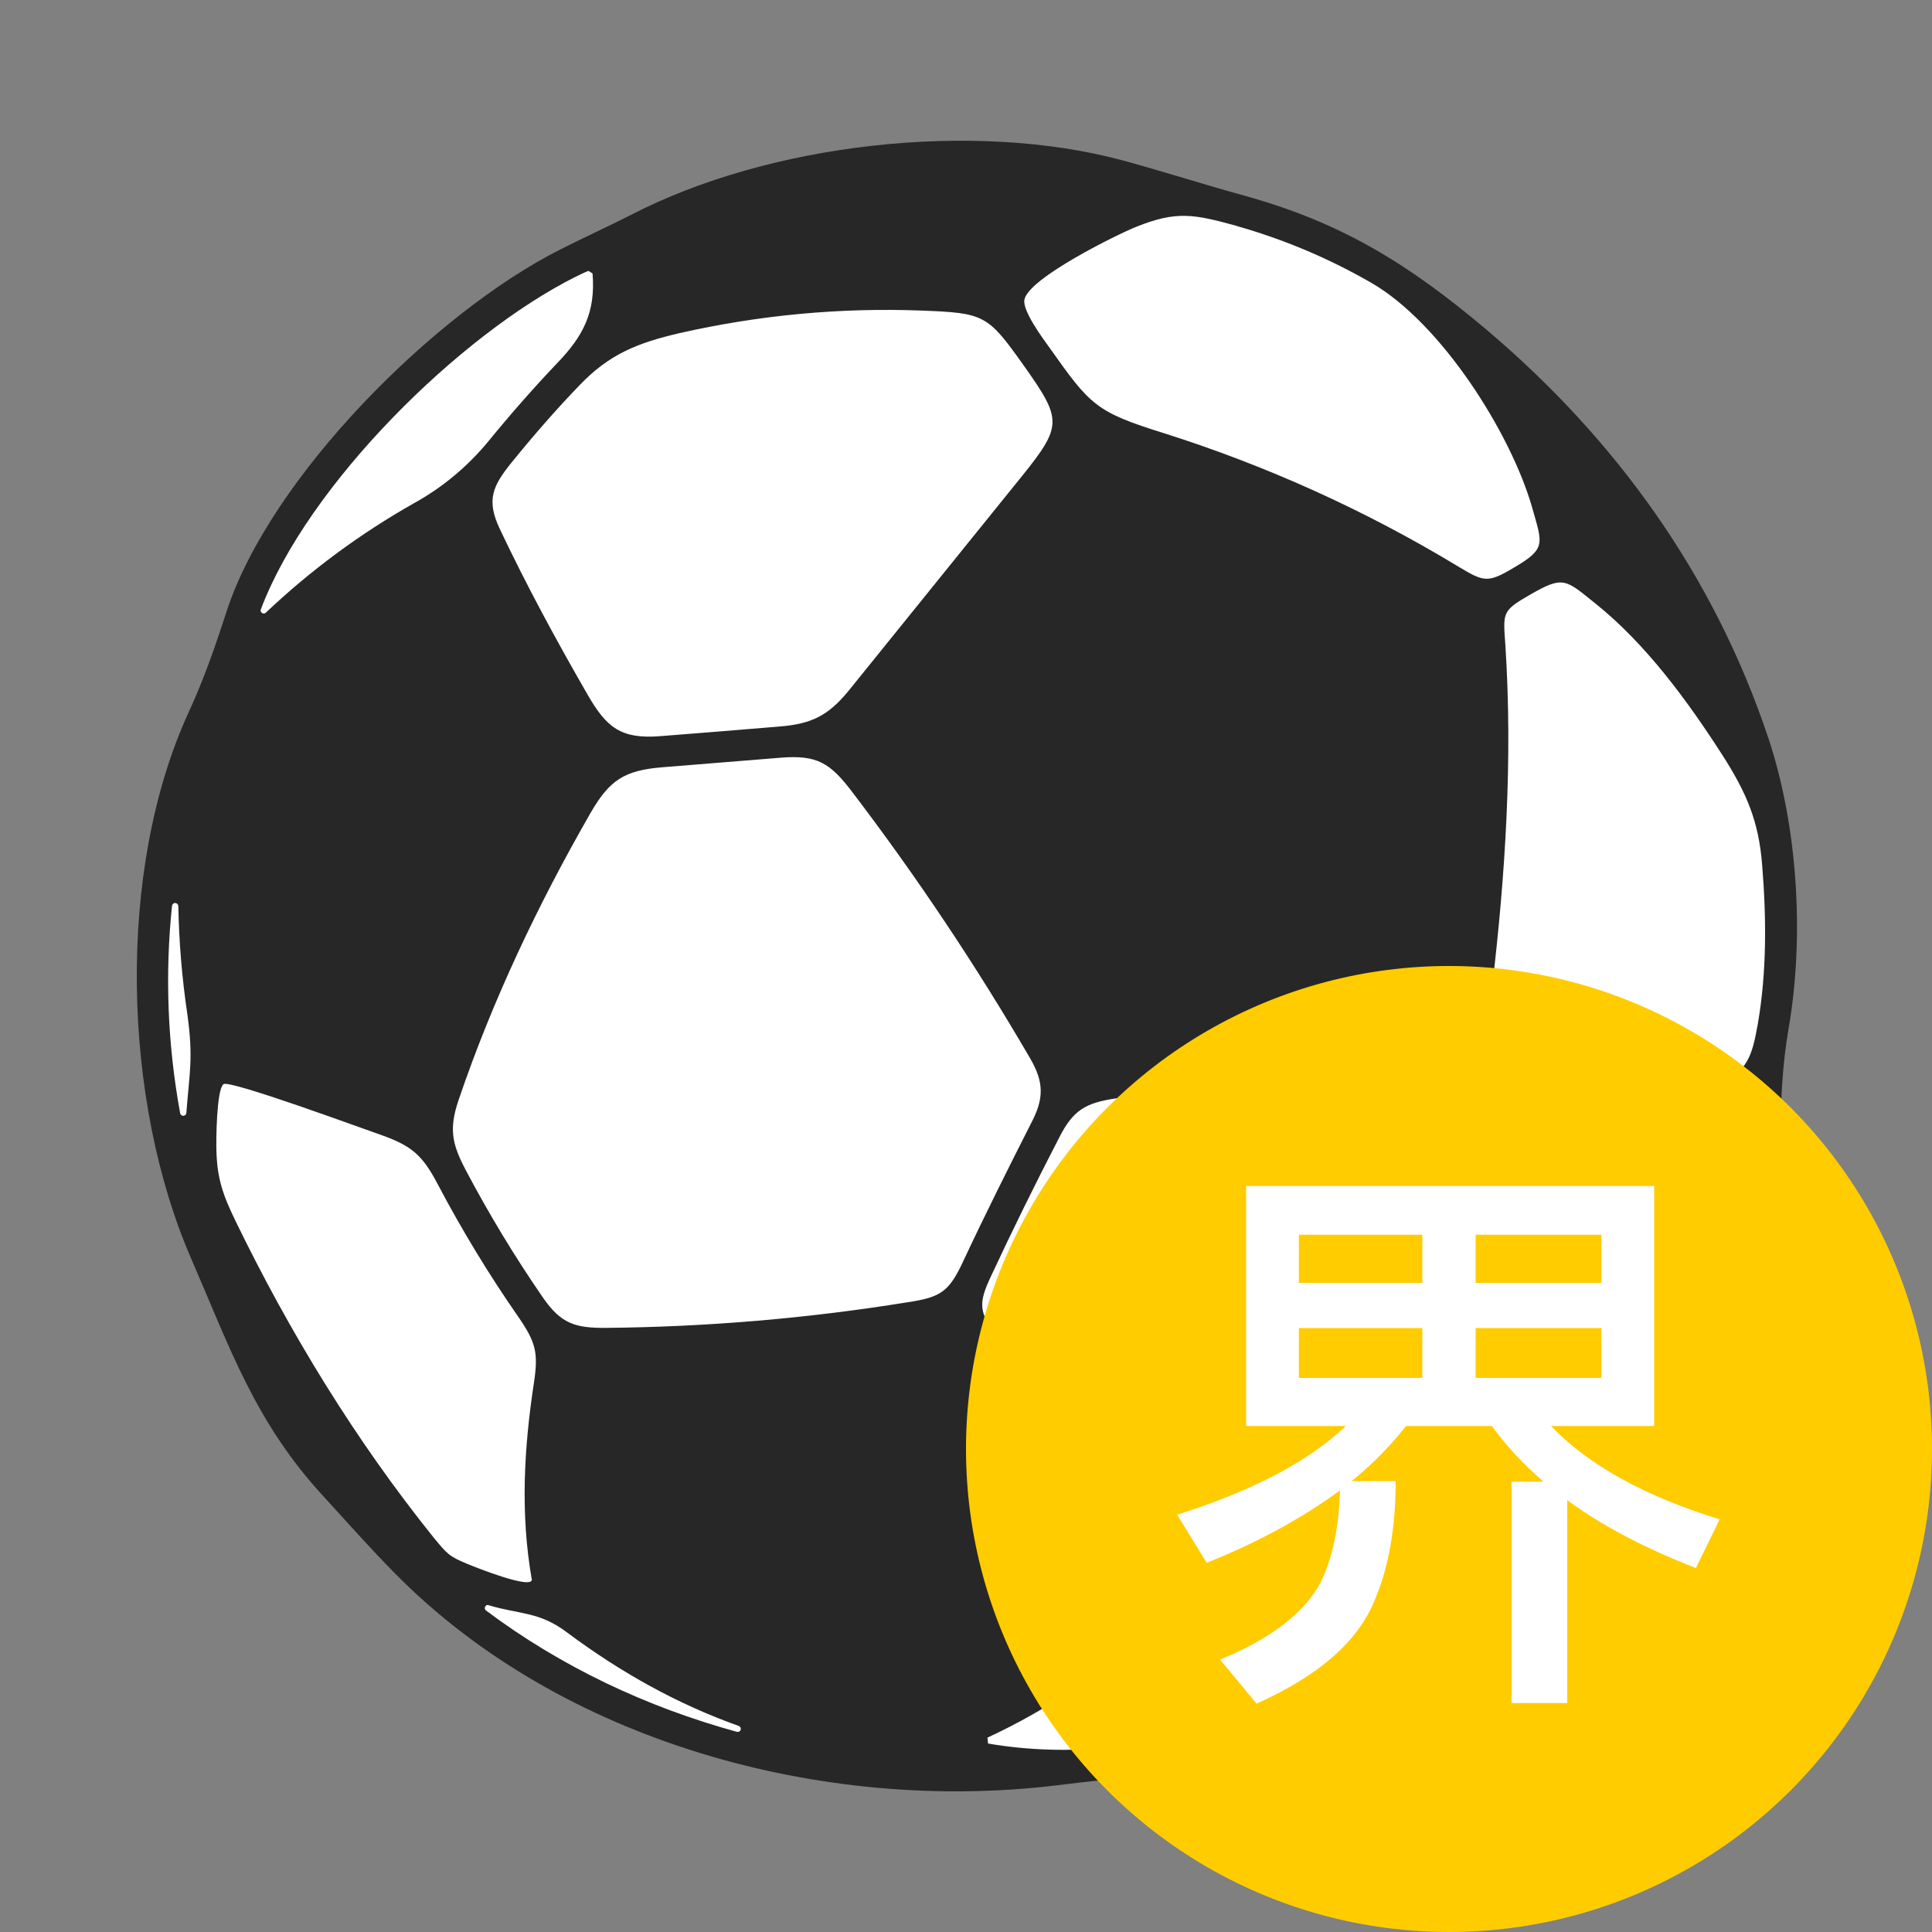 <svg width="20" height="20" viewBox="0 0 20 20" fill="none" xmlns="http://www.w3.org/2000/svg">
<rect x="0" y="0" width="20" height="20" fill="#808080" stroke="none"/>
<path d="M18.303 7.631C18.612 8.557 18.681 9.698 18.514 10.656C18.453 11.015 18.437 11.348 18.43 11.713C18.395 13.415 17.395 15.097 16.139 16.203C15.812 16.489 15.453 16.742 15.097 16.989C14.027 17.719 12.8 18.303 11.492 18.421C11.306 18.437 11.121 18.459 10.935 18.482C8.53 18.773 5.809 18.037 4.085 16.284C3.832 16.028 3.595 15.759 3.351 15.493C2.643 14.727 2.38 13.954 1.983 13.038C1.268 11.404 1.197 9.013 1.955 7.369C2.111 7.03 2.23 6.687 2.345 6.331C2.8 4.934 4.505 3.233 5.805 2.58C6.046 2.458 6.293 2.346 6.533 2.224C7.962 1.485 10.074 1.242 11.628 1.662C12.052 1.778 12.468 1.912 12.887 2.027C13.903 2.309 14.592 2.742 15.387 3.412C16.734 4.552 17.742 5.956 18.303 7.632V7.631Z" fill="#272728"/>
<path d="M7.033 3.449C6.603 3.549 6.311 3.664 6.004 3.983C5.757 4.239 5.523 4.508 5.299 4.784C5.097 5.033 5.033 5.177 5.174 5.476C5.45 6.059 5.757 6.626 6.081 7.188C6.278 7.531 6.427 7.652 6.831 7.621C7.244 7.588 7.658 7.556 8.068 7.521C8.398 7.495 8.573 7.409 8.783 7.153C9.381 6.413 9.981 5.669 10.58 4.928C11 4.406 10.993 4.343 10.603 3.791C10.224 3.258 10.196 3.24 9.538 3.215C8.697 3.183 7.854 3.262 7.033 3.449ZM1.781 9.374C1.706 10.091 1.735 10.816 1.865 11.524C1.866 11.532 1.871 11.539 1.877 11.544C1.883 11.549 1.89 11.551 1.898 11.551C1.906 11.55 1.913 11.547 1.919 11.542C1.925 11.537 1.928 11.53 1.929 11.522C1.961 11.101 2.003 10.958 1.939 10.496C1.884 10.126 1.853 9.753 1.846 9.379C1.845 9.371 1.842 9.363 1.836 9.358C1.831 9.352 1.823 9.349 1.815 9.348C1.808 9.347 1.8 9.35 1.793 9.355C1.787 9.36 1.783 9.367 1.782 9.374H1.781ZM17.79 11.259C18.091 11.061 18.133 10.958 18.197 10.599C18.29 10.061 18.286 9.503 18.242 8.958C18.207 8.503 18.082 8.212 17.835 7.824C17.473 7.26 17.04 6.667 16.515 6.247C16.205 5.998 16.186 5.956 15.836 6.158C15.542 6.327 15.561 6.343 15.584 6.686C15.66 7.863 15.584 9.055 15.446 10.221C15.42 10.42 15.42 10.554 15.539 10.718C15.728 10.981 15.914 11.247 16.09 11.519C16.333 11.897 16.359 11.888 16.779 11.775C17.141 11.676 17.48 11.468 17.791 11.259H17.79ZM10.228 18.049C11.901 18.334 13.558 17.648 14.92 16.72C15.15 16.559 15.189 16.559 14.99 16.411C14.574 16.107 14.449 16.011 14.045 16.136C13.589 16.276 13.132 16.398 12.667 16.497C12.373 16.561 12.186 16.648 11.956 16.847C11.43 17.299 10.853 17.696 10.222 17.988L10.228 18.049ZM5.504 16.345C5.386 15.668 5.424 14.992 5.527 14.316C5.575 14.002 5.546 13.895 5.367 13.634C5.061 13.194 4.783 12.736 4.533 12.262C4.373 11.957 4.264 11.861 3.934 11.745C3.783 11.694 2.38 11.176 2.314 11.223C2.24 11.278 2.237 11.819 2.24 11.903C2.247 12.195 2.305 12.364 2.432 12.627C2.997 13.793 3.679 14.909 4.49 15.918C4.628 16.084 4.644 16.11 4.842 16.191C4.894 16.213 5.531 16.471 5.505 16.344L5.504 16.345ZM12.801 2.338C12.355 2.216 12.179 2.181 11.762 2.348C11.576 2.422 10.65 2.876 10.605 3.101C10.58 3.216 10.804 3.515 10.865 3.6C11.288 4.197 11.342 4.264 12.051 4.485C13.114 4.822 14.134 5.283 15.088 5.86C15.361 6.024 15.397 6.04 15.672 5.876C16.011 5.678 15.966 5.629 15.861 5.255C15.64 4.482 14.919 3.346 14.198 2.929C13.758 2.675 13.289 2.477 12.8 2.339L12.801 2.338ZM9.401 13.48C9.738 13.429 9.824 13.371 9.968 13.063C10.196 12.576 10.436 12.096 10.679 11.618C10.807 11.371 10.807 11.205 10.667 10.961C10.108 10.001 9.491 9.076 8.817 8.192C8.593 7.898 8.458 7.815 8.09 7.843C7.677 7.875 7.267 7.911 6.853 7.943C6.466 7.975 6.311 8.074 6.116 8.411C5.571 9.359 5.097 10.356 4.745 11.394C4.648 11.686 4.677 11.839 4.821 12.112C5.061 12.567 5.328 13.008 5.62 13.432C5.809 13.704 5.953 13.749 6.28 13.746C7.325 13.736 8.369 13.647 9.401 13.48ZM13.951 15.826C14.194 15.749 14.323 15.656 14.454 15.438C14.999 14.538 15.499 13.596 15.883 12.615C16.044 12.208 16.054 12.061 15.809 11.686C15.641 11.426 15.464 11.17 15.284 10.92C15.188 10.785 15.063 10.78 14.909 10.808C13.794 11.029 12.666 11.209 11.542 11.372C11.237 11.418 11.109 11.494 10.968 11.77C10.721 12.247 10.484 12.728 10.257 13.215C10.125 13.496 10.135 13.584 10.317 13.837C10.846 14.574 11.4 15.296 11.993 15.981C12.183 16.202 12.32 16.244 12.602 16.183C13.057 16.083 13.509 15.964 13.951 15.826L13.951 15.826ZM6.091 2.804C6.043 2.823 5.981 2.855 5.959 2.865C4.764 3.463 3.187 5.013 2.7 6.309C2.687 6.337 2.728 6.365 2.751 6.343C3.215 5.904 3.73 5.523 4.286 5.209C4.581 5.046 4.842 4.828 5.056 4.568C5.283 4.29 5.519 4.021 5.766 3.761C6.038 3.48 6.167 3.232 6.134 2.831L6.091 2.804ZM5.03 16.671C5.809 17.255 6.696 17.672 7.629 17.928C7.636 17.93 7.645 17.929 7.652 17.925C7.659 17.921 7.665 17.915 7.667 17.907C7.67 17.899 7.669 17.89 7.665 17.883C7.662 17.876 7.656 17.87 7.648 17.867C7.017 17.643 6.427 17.315 5.866 16.896C5.578 16.681 5.389 16.716 5.058 16.617C5.027 16.604 5.004 16.652 5.03 16.671H5.03Z" fill="white"/>
<circle cx="15" cy="15" r="5" fill="#FFCC00"/>
<path d="M12.9 12.278H17.124V14.762H16.056C16.44 15.164 17.022 15.488 17.802 15.728L17.556 16.232C17.028 16.028 16.584 15.794 16.224 15.53V17.63H15.648V15.338H15.978C15.762 15.152 15.588 14.96 15.444 14.762H14.556C14.394 14.966 14.208 15.158 13.992 15.332H14.448C14.448 15.812 14.376 16.226 14.232 16.562C14.058 16.994 13.65 17.348 13.008 17.636L12.63 17.18C13.158 16.964 13.506 16.694 13.674 16.376C13.794 16.13 13.86 15.812 13.872 15.428C13.488 15.71 13.032 15.962 12.492 16.178L12.186 15.68C12.966 15.434 13.548 15.128 13.932 14.762H12.9V12.278ZM16.578 14.264V13.748H15.276V14.264H16.578ZM14.724 14.264V13.748H13.446V14.264H14.724ZM13.446 13.28H14.724V12.782H13.446V13.28ZM15.276 12.782V13.28H16.578V12.782H15.276Z" fill="white"/>
</svg>
